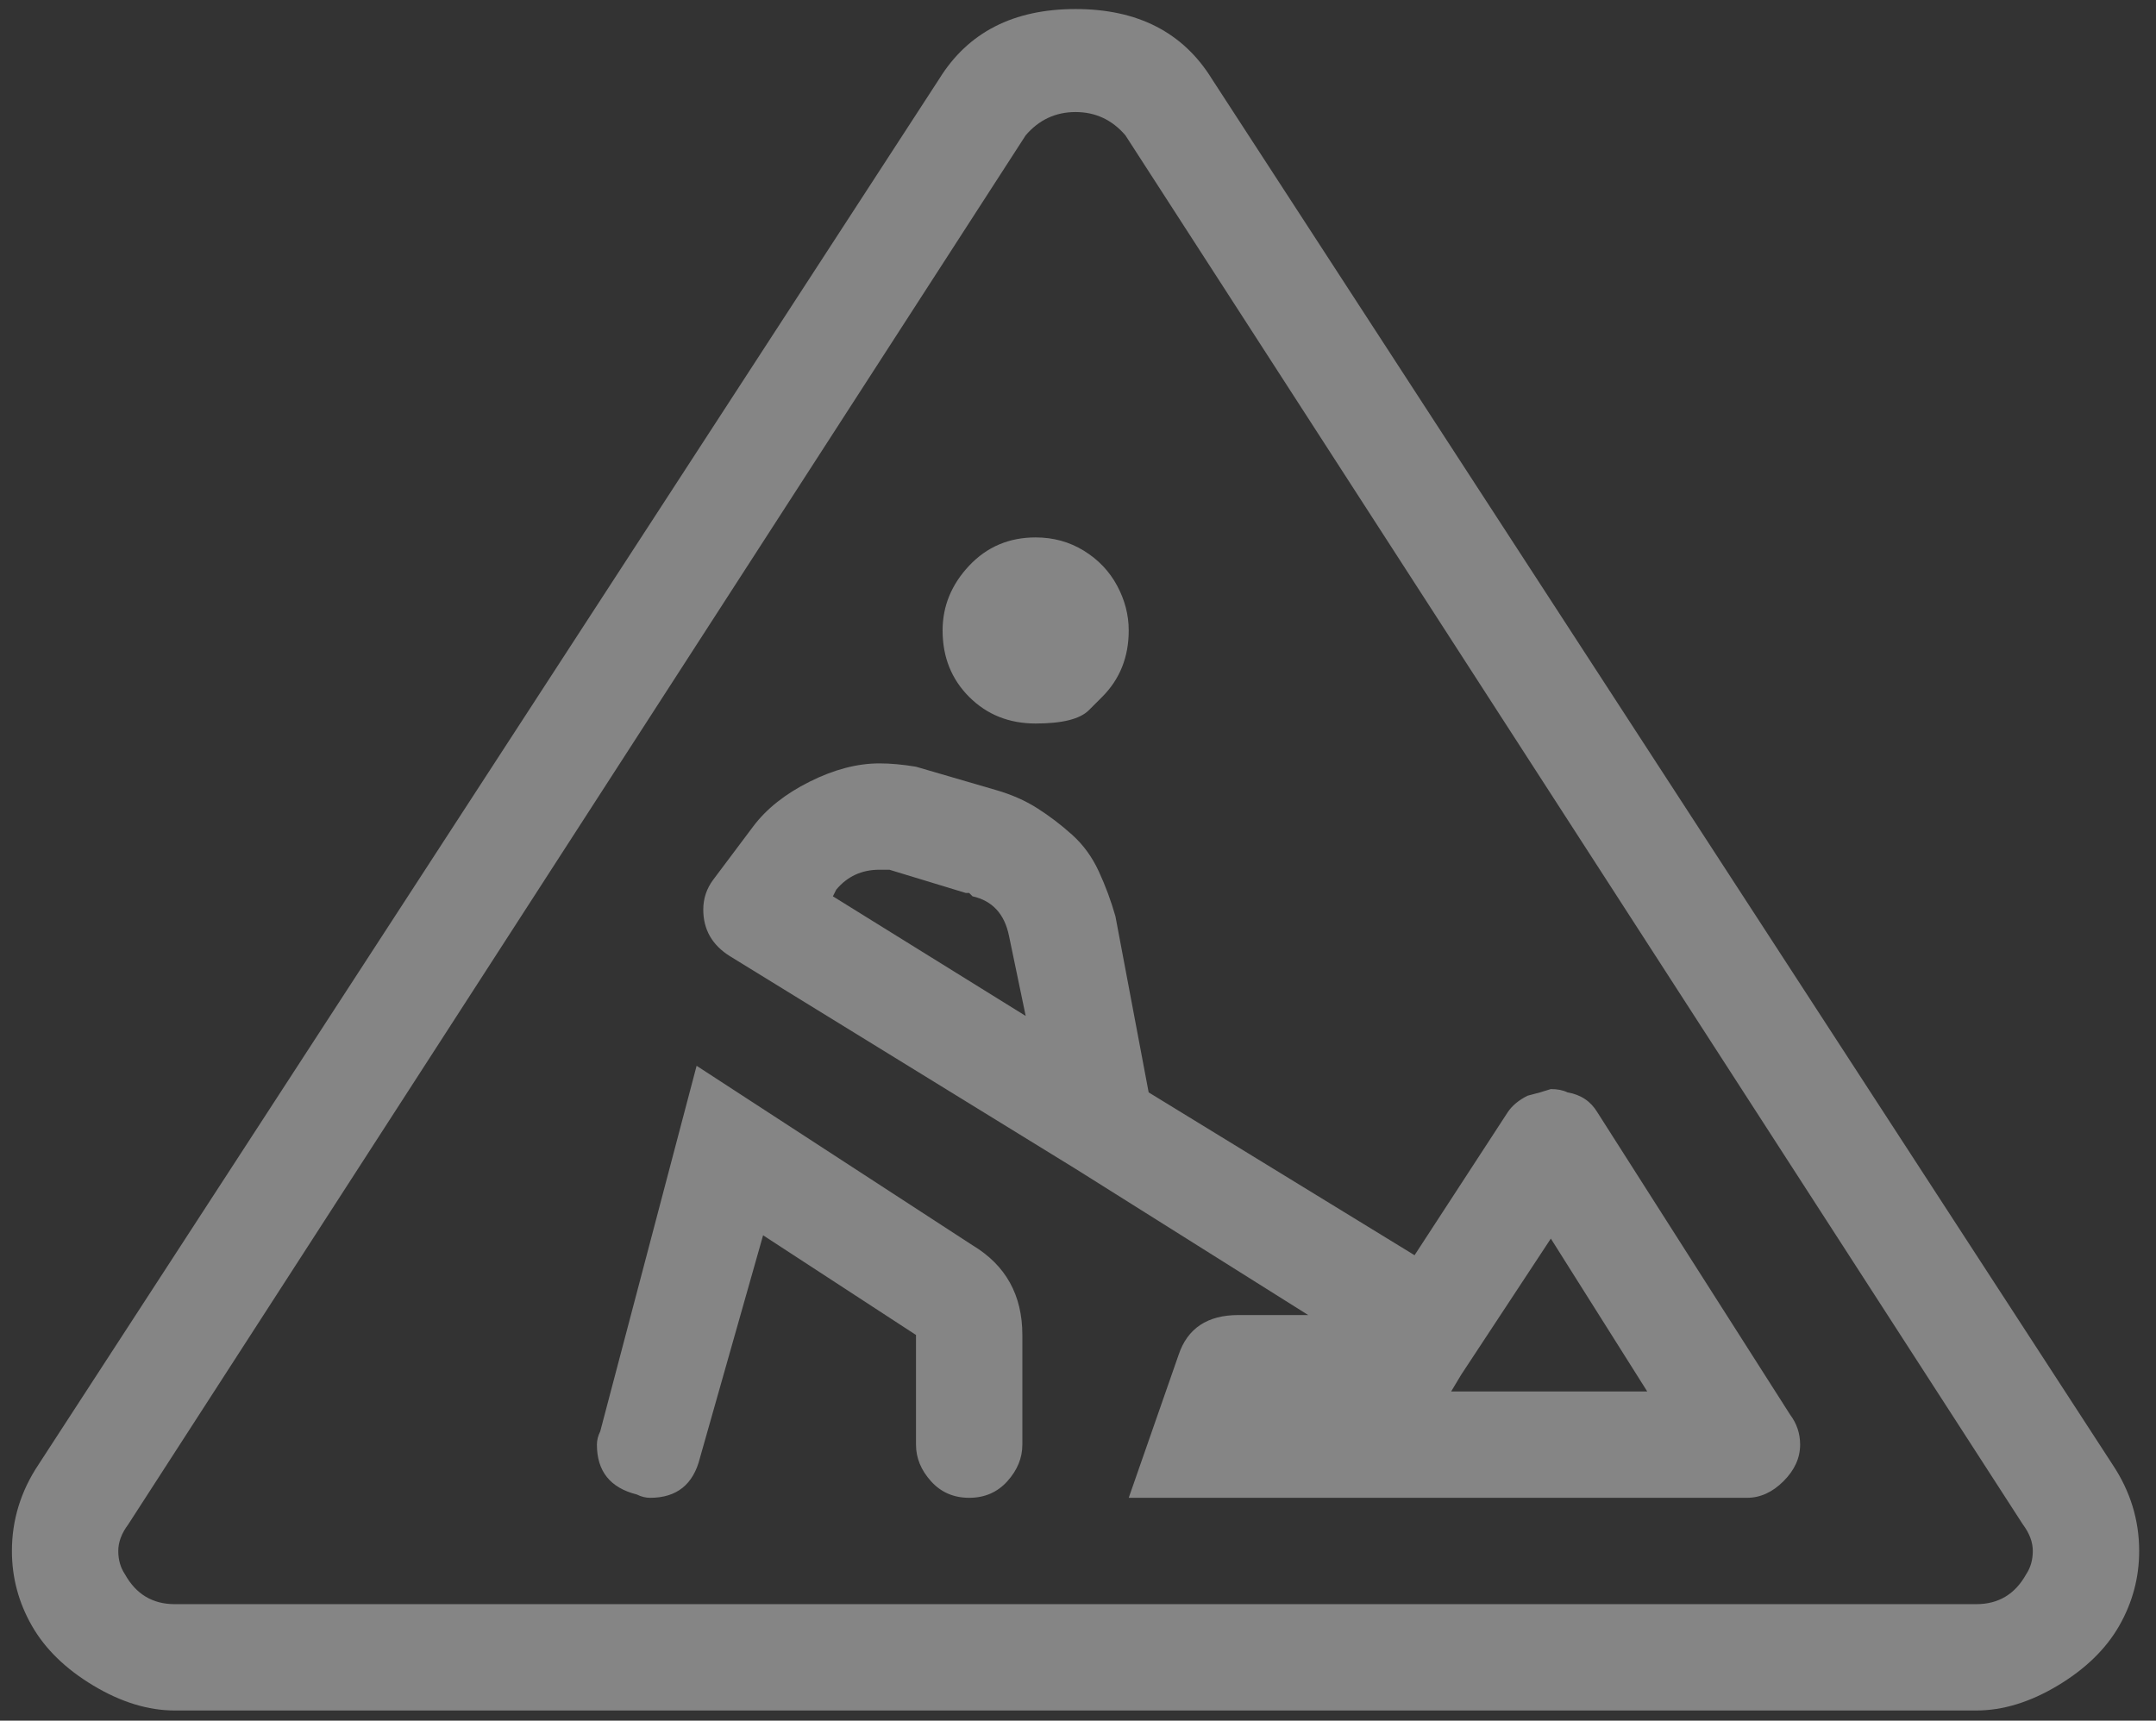 <svg width="114" height="91" viewBox="0 0 114 91" fill="none" xmlns="http://www.w3.org/2000/svg">
<rect x="0" y="0" width="114" height="91" fill="#333333" stroke="none"/>
<g clip-path="url(#clip0_2_212)">
<path d="M51.422 65.857C53.179 66.911 54.058 68.493 54.058 70.602V76.402C54.058 77.105 53.794 77.749 53.267 78.335C52.74 78.921 52.066 79.214 51.246 79.214C50.426 79.214 49.752 78.921 49.225 78.335C48.698 77.749 48.434 77.105 48.434 76.402V70.602L40.349 65.33L37.01 77.105C36.659 78.511 35.78 79.214 34.374 79.214C34.14 79.214 33.905 79.155 33.671 79.038C32.265 78.687 31.562 77.808 31.562 76.402C31.562 76.168 31.621 75.933 31.738 75.699L36.834 56.366L51.422 65.857ZM58.276 36.858C58.276 36.858 58.042 37.093 57.573 37.561C57.104 38.03 56.167 38.264 54.761 38.264C53.355 38.264 52.183 37.795 51.246 36.858C50.309 35.921 49.84 34.749 49.84 33.343C49.84 32.054 50.309 30.912 51.246 29.916C52.183 28.92 53.355 28.422 54.761 28.422C55.698 28.422 56.548 28.657 57.309 29.125C58.071 29.594 58.657 30.209 59.067 30.971C59.477 31.732 59.682 32.523 59.682 33.343C59.682 34.749 59.213 35.921 58.276 36.858ZM84.463 58.827L94.656 74.82C95.008 75.289 95.183 75.816 95.183 76.402C95.183 77.105 94.891 77.749 94.305 78.335C93.719 78.921 93.075 79.214 92.371 79.214H92.196H59.682L62.318 71.657C62.787 70.251 63.841 69.548 65.482 69.548H69.172L56.87 61.815L38.592 50.567C37.655 49.981 37.186 49.161 37.186 48.106C37.186 47.52 37.362 46.993 37.713 46.524L39.822 43.712C40.525 42.775 41.521 41.984 42.81 41.34C44.099 40.695 45.329 40.373 46.501 40.373C47.087 40.373 47.731 40.432 48.434 40.549L52.652 41.779C53.472 42.014 54.205 42.336 54.849 42.746C55.493 43.156 56.108 43.624 56.694 44.152C57.28 44.679 57.749 45.324 58.1 46.085C58.452 46.847 58.745 47.638 58.979 48.458L60.736 57.772L74.796 66.384L79.718 58.827C79.952 58.475 80.303 58.182 80.772 57.948C81.241 57.831 81.651 57.714 82.002 57.597C82.354 57.597 82.647 57.655 82.881 57.772C83.584 57.89 84.111 58.241 84.463 58.827ZM44.04 47.403L54.234 53.73L53.355 49.512C53.121 48.34 52.476 47.638 51.422 47.403L51.246 47.227H51.07L47.028 45.997C46.911 45.997 46.735 45.997 46.501 45.997C45.563 45.997 44.802 46.349 44.216 47.052L44.04 47.403ZM76.73 73.59H87.099L82.002 65.505L77.257 72.711L76.73 73.59ZM111.704 77.456C112.641 78.862 113.11 80.386 113.11 82.026C113.11 83.432 112.759 84.75 112.056 85.98C111.353 87.21 110.269 88.265 108.804 89.144C107.34 90.022 105.904 90.462 104.498 90.462H9.242C7.836 90.462 6.4 90.022 4.936 89.144C3.471 88.265 2.388 87.21 1.685 85.98C0.982 84.75 0.63 83.432 0.63 82.026C0.63 80.386 1.099 78.862 2.036 77.456L49.664 4.169C51.187 1.708 53.589 0.478 56.87 0.478C60.151 0.478 62.553 1.708 64.076 4.169L111.704 77.456ZM107.135 83.256C107.369 82.905 107.486 82.495 107.486 82.026C107.486 81.557 107.31 81.089 106.959 80.62L59.506 7.156C58.803 6.336 57.925 5.926 56.87 5.926C55.816 5.926 54.937 6.336 54.234 7.156L6.781 80.62C6.43 81.089 6.254 81.557 6.254 82.026C6.254 82.495 6.371 82.905 6.606 83.256C7.191 84.311 8.07 84.838 9.242 84.838H104.498C105.67 84.838 106.549 84.311 107.135 83.256Z" fill="white" fill-opacity="0.4"/>
</g>
<defs>
<clipPath id="clip0_2_212">
<rect width="112.48" height="90" fill="white" transform="matrix(1 0 0 -1 0.63 90.47)"/>
</clipPath>
</defs>
</svg>
